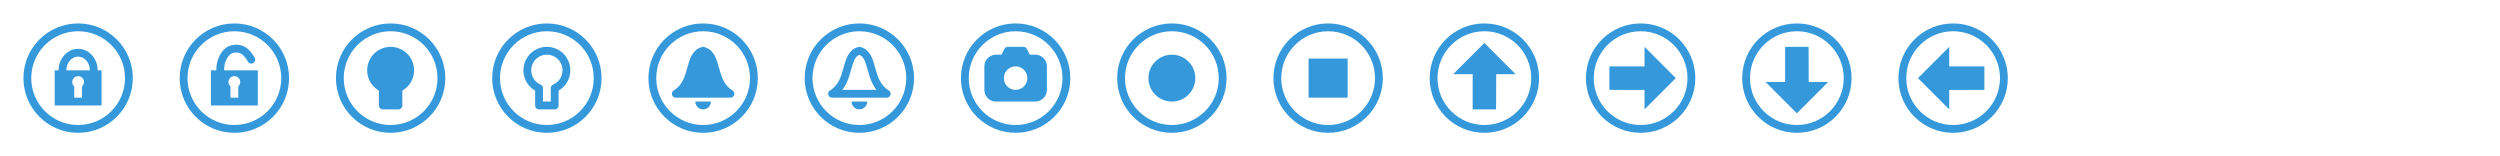 <?xml version="1.0" encoding="UTF-8" standalone="no"?>
<!-- Created with Inkscape (http://www.inkscape.org/) -->

<svg
   xmlns:dc="http://purl.org/dc/elements/1.1/"
   xmlns:cc="http://creativecommons.org/ns#"
   xmlns:rdf="http://www.w3.org/1999/02/22-rdf-syntax-ns#"
   xmlns:svg="http://www.w3.org/2000/svg"
   xmlns="http://www.w3.org/2000/svg"
   xmlns:sodipodi="http://sodipodi.sourceforge.net/DTD/sodipodi-0.dtd"
   xmlns:inkscape="http://www.inkscape.org/namespaces/inkscape"
   width="640"
   height="40"
   id="svg2"
   version="1.1"
   inkscape:version="0.91 r13725"
   sodipodi:docname="camera-action-buttons.svg"
   inkscape:export-filename="/media/data/projects/motioneye/static/img/top-bar-buttons.png"
   inkscape:export-xdpi="90"
   inkscape:export-ydpi="90">
  <defs
     id="defs4" />
  <sodipodi:namedview
     id="base"
     pagecolor="#aaaaaa"
     bordercolor="#666666"
     borderopacity="1.0"
     inkscape:pageopacity="0.74509804"
     inkscape:pageshadow="2"
     inkscape:zoom="1"
     inkscape:cx="449.26208"
     inkscape:cy="22.330471"
     inkscape:document-units="px"
     inkscape:current-layer="layer1"
     showgrid="true"
     inkscape:window-width="1920"
     inkscape:window-height="1025"
     inkscape:window-x="0"
     inkscape:window-y="27"
     inkscape:window-maximized="1"
     inkscape:snap-bbox="true"
     inkscape:bbox-nodes="true"
     inkscape:bbox-paths="true"
     inkscape:snap-bbox-edge-midpoints="true"
     inkscape:snap-bbox-midpoints="true"
     inkscape:object-paths="true"
     inkscape:object-nodes="true"
     inkscape:snap-smooth-nodes="true"
     inkscape:snap-midpoints="true"
     inkscape:snap-object-midpoints="true"
     inkscape:snap-center="true"
     inkscape:snap-page="true"
     inkscape:snap-intersection-paths="true"
     showguides="false"
     inkscape:guide-bbox="true">
    <inkscape:grid
       type="xygrid"
       id="grid4156"
       empspacing="20"
       enabled="true"
       visible="true"
       snapvisiblegridlinesonly="false" />
  </sodipodi:namedview>
  <g
     inkscape:label="Layer 1"
     inkscape:groupmode="layer"
     id="layer1"
     transform="translate(0,-1012.362)">
    <circle
       r="13"
       cy="1032.362"
       cx="20"
       style="fill:none;stroke:#3498db;stroke-width:2;stroke-miterlimit:4;stroke-dasharray:none;stroke-opacity:1"
       id="path4108" />
    <circle
       r="13"
       cy="1032.362"
       cx="60"
       id="path3863"
       style="fill:none;stroke:#3498db;stroke-width:2;stroke-miterlimit:4;stroke-dasharray:none;stroke-opacity:1" />
    <circle
       r="13"
       cy="1032.362"
       cx="100"
       id="circle4211"
       style="fill:none;stroke:#3498db;stroke-width:2;stroke-miterlimit:4;stroke-dasharray:none;stroke-opacity:1" />
    <path
       style="opacity:1;fill:#3498db;fill-opacity:1;stroke:#3498db;stroke-width:2;stroke-linecap:round;stroke-linejoin:round;stroke-miterlimit:4;stroke-dasharray:none;stroke-dashoffset:0;stroke-opacity:1"
       d="m 100,1025.362 a 5,5 0 0 0 -5,5 5,5 0 0 0 3,4.58 l 0,4.42 4,0 0,-4.424 a 5,5 0 0 0 3,-4.576 5,5 0 0 0 -5,-5 z"
       id="path4219"
       inkscape:connector-curvature="0" />
    <circle
       style="fill:none;stroke:#3498db;stroke-width:2;stroke-miterlimit:4;stroke-dasharray:none;stroke-opacity:1"
       id="circle4149"
       cx="340"
       cy="1032.362"
       r="13" />
    <path
       style="fill:#3498db;fill-opacity:1;fill-rule:evenodd;stroke:none;stroke-width:1px;stroke-linecap:butt;stroke-linejoin:miter;stroke-opacity:1"
       d="m 14,1030.362 0,9 12,0 0,-9 -12,0 z m 6,1.5 a 1.5,1.5 0 0 1 1.5,1.5 1.5,1.5 0 0 1 -0.5,1.115 l 0,2.885 -2,0 0,-2.885 a 1.5,1.5 0 0 1 -0.5,-1.115 1.5,1.5 0 0 1 1.5,-1.5 z"
       id="path4150"
       inkscape:connector-curvature="0" />
    <path
       style="opacity:1;fill:none;fill-opacity:1;stroke:#3498db;stroke-width:2;stroke-linecap:round;stroke-linejoin:round;stroke-miterlimit:4;stroke-dasharray:none;stroke-dashoffset:0;stroke-opacity:1"
       d="m 16,1030.362 c 0,-2.485 1.791,-4.5 4,-4.5 2.209,0 4,2.015 4,4.5"
       id="path4170"
       inkscape:connector-curvature="0"
       sodipodi:nodetypes="csc" />
    <path
       id="path4173"
       d="m 54,1030.362 0,9 12,0 0,-9 -12,0 z m 6,1.5 a 1.5,1.5 0 0 1 1.5,1.5 1.5,1.5 0 0 1 -0.5,1.115 l 0,2.885 -2,0 0,-2.885 a 1.5,1.5 0 0 1 -0.5,-1.115 1.5,1.5 0 0 1 1.5,-1.5 z"
       style="fill:#3498db;fill-opacity:1;fill-rule:evenodd;stroke:none;stroke-width:1px;stroke-linecap:butt;stroke-linejoin:miter;stroke-opacity:1"
       inkscape:connector-curvature="0" />
    <path
       sodipodi:nodetypes="csc"
       inkscape:connector-curvature="0"
       id="path4175"
       d="m 56.45,1031.023 c -0.432,-2.447 0.982,-5.742 3.158,-6.126 2.176,-0.384 3.392,0.466 4.721,2.737"
       style="opacity:1;fill:none;fill-opacity:1;stroke:#3498db;stroke-width:2;stroke-linecap:round;stroke-linejoin:round;stroke-miterlimit:4;stroke-dasharray:none;stroke-dashoffset:0;stroke-opacity:1" />
    <circle
       style="fill:none;stroke:#3498db;stroke-width:2;stroke-miterlimit:4;stroke-dasharray:none;stroke-opacity:1"
       id="circle4180"
       cx="140"
       cy="1032.362"
       r="13" />
    <path
       id="path4182"
       d="m 140,1025.362 a 5,5 0 0 0 -5,5 5,5 0 0 0 3,4.58 l 0,4.42 4,0 0,-4.424 a 5,5 0 0 0 3,-4.576 5,5 0 0 0 -5,-5 z"
       style="opacity:1;fill:none;fill-opacity:1;stroke:#3498db;stroke-width:2;stroke-linecap:round;stroke-linejoin:round;stroke-miterlimit:4;stroke-dasharray:none;stroke-dashoffset:0;stroke-opacity:1"
       inkscape:connector-curvature="0" />
    <path
       sodipodi:nodetypes="cccc"
       inkscape:connector-curvature="0"
       id="path4218"
       d="m 220,1025.362 c 4,1 2,8 7,11 l -14,0 c 5,-3 3,-10 7,-11 z"
       style="fill:none;fill-opacity:1;stroke:#3498db;stroke-width:2;stroke-linecap:round;stroke-linejoin:round;stroke-miterlimit:4;stroke-dasharray:none;stroke-opacity:1" />
    <circle
       style="fill:none;stroke:#3498db;stroke-width:2;stroke-miterlimit:4;stroke-dasharray:none;stroke-opacity:1"
       id="circle4220"
       cx="220"
       cy="1032.362"
       r="13" />
    <path
       style="opacity:1;fill:#3498db;fill-opacity:1;stroke:none;stroke-width:2;stroke-linecap:round;stroke-linejoin:round;stroke-miterlimit:4;stroke-dasharray:none;stroke-dashoffset:0;stroke-opacity:1"
       d="m 222,1038.362 c 0,1.105 -0.895,2 -2,2 -1.105,0 -2,-0.895 -2,-2"
       id="path4222"
       inkscape:connector-curvature="0"
       sodipodi:nodetypes="csc" />
    <path
       style="fill:#3498db;fill-opacity:1;stroke:#3498db;stroke-width:2;stroke-linecap:round;stroke-linejoin:round;stroke-miterlimit:4;stroke-dasharray:none;stroke-opacity:1"
       d="m 180,1025.362 c 4,1 2,8 7,11 l -14,0 c 5,-3 3,-10 7,-11 z"
       id="path4225"
       inkscape:connector-curvature="0"
       sodipodi:nodetypes="cccc" />
    <circle
       r="13"
       cy="1032.362"
       cx="180"
       id="circle4227"
       style="fill:none;stroke:#3498db;stroke-width:2;stroke-miterlimit:4;stroke-dasharray:none;stroke-opacity:1" />
    <path
       sodipodi:nodetypes="csc"
       inkscape:connector-curvature="0"
       id="path4229"
       d="m 182,1038.362 c 0,1.105 -0.895,2 -2,2 -1.105,0 -2,-0.895 -2,-2"
       style="opacity:1;fill:#3498db;fill-opacity:1;stroke:none;stroke-width:2;stroke-linecap:round;stroke-linejoin:round;stroke-miterlimit:4;stroke-dasharray:none;stroke-dashoffset:0;stroke-opacity:1" />
    <circle
       style="fill:none;stroke:#3498db;stroke-width:2;stroke-miterlimit:4;stroke-dasharray:none;stroke-opacity:1"
       id="circle4233"
       cx="300"
       cy="1032.362"
       r="13" />
    <circle
       style="opacity:1;fill:#3498db;fill-opacity:1;stroke:none;stroke-width:2;stroke-linecap:round;stroke-linejoin:round;stroke-miterlimit:4;stroke-dasharray:none;stroke-dashoffset:0;stroke-opacity:1"
       id="path4235"
       cx="300"
       cy="1032.362"
       r="6" />
    <rect
       style="opacity:1;fill:#3498db;fill-opacity:1;stroke:none;stroke-width:2;stroke-linecap:round;stroke-linejoin:round;stroke-miterlimit:4;stroke-dasharray:none;stroke-dashoffset:0;stroke-opacity:1"
       id="rect4239"
       width="10"
       height="10"
       x="335"
       y="1027.362" />
    <circle
       r="13"
       cy="1032.362"
       cx="260"
       id="circle4264"
       style="fill:none;stroke:#3498db;stroke-width:2;stroke-miterlimit:4;stroke-dasharray:none;stroke-opacity:1" />
    <path
       style="opacity:1;fill:#3498db;fill-opacity:1;stroke:#3498db;stroke-width:2;stroke-linecap:round;stroke-linejoin:round;stroke-miterlimit:4;stroke-dasharray:none;stroke-dashoffset:0;stroke-opacity:1"
       d="m 258,1025.362 -1,2 -2,0 c -1.108,0 -2,0.892 -2,2 l 0,6 c 0,1.108 0.892,2 2,2 l 10,0 c 1.108,0 2,-0.892 2,-2 l 0,-6 c 0,-1.108 -0.892,-2 -2,-2 l -2,0 -1,-2 -4,0 z m 2,3 a 4,4 0 0 1 4,4 4,4 0 0 1 -4,4 4,4 0 0 1 -4,-4 4,4 0 0 1 4,-4 z"
       id="path4266"
       inkscape:connector-curvature="0" />
    <circle
       r="13"
       cy="1032.362"
       cx="380"
       id="circle4156"
       style="fill:none;stroke:#3498db;stroke-width:2;stroke-miterlimit:4;stroke-dasharray:none;stroke-opacity:1" />
    <path
       style="fill:#3498db;fill-opacity:1;fill-rule:evenodd;stroke:none;stroke-width:1px;stroke-linecap:butt;stroke-linejoin:miter;stroke-opacity:1"
       d="m 380,1023.362 -8,8 5,0 0,9 6,0 0.031,-9 4.969,0 z"
       id="path4158"
       inkscape:connector-curvature="0"
       sodipodi:nodetypes="cccccccc" />
    <circle
       style="fill:none;stroke:#3498db;stroke-width:2;stroke-miterlimit:4;stroke-dasharray:none;stroke-opacity:1"
       id="circle4160"
       cx="420"
       cy="1032.362"
       r="13" />
    <path
       sodipodi:nodetypes="cccccccc"
       inkscape:connector-curvature="0"
       id="path4162"
       d="m 429,1032.362 -8,-8 0,5 -9,0 0,6 9,0.031 0,4.969 z"
       style="fill:#3498db;fill-opacity:1;fill-rule:evenodd;stroke:none;stroke-width:1px;stroke-linecap:butt;stroke-linejoin:miter;stroke-opacity:1" />
    <circle
       r="13"
       cy="1032.362"
       cx="460"
       id="circle4164"
       style="fill:none;stroke:#3498db;stroke-width:2;stroke-miterlimit:4;stroke-dasharray:none;stroke-opacity:1" />
    <path
       style="fill:#3498db;fill-opacity:1;fill-rule:evenodd;stroke:none;stroke-width:1px;stroke-linecap:butt;stroke-linejoin:miter;stroke-opacity:1"
       d="m 460,1041.362 -8,-8 5,0 0,-9 6,0 0.031,9 4.969,0 z"
       id="path4166"
       inkscape:connector-curvature="0"
       sodipodi:nodetypes="cccccccc" />
    <circle
       style="fill:none;stroke:#3498db;stroke-width:2;stroke-miterlimit:4;stroke-dasharray:none;stroke-opacity:1"
       id="circle4168"
       cx="500"
       cy="1032.362"
       r="13" />
    <path
       style="fill:#3498db;fill-opacity:1;fill-rule:evenodd;stroke:none;stroke-width:1px;stroke-linecap:butt;stroke-linejoin:miter;stroke-opacity:1"
       d="m 491,1032.362 8,-8 0,5 9,0 0,6 -9,0.031 0,4.969 z"
       id="path4174"
       inkscape:connector-curvature="0"
       sodipodi:nodetypes="cccccccc" />
  </g>
</svg>
